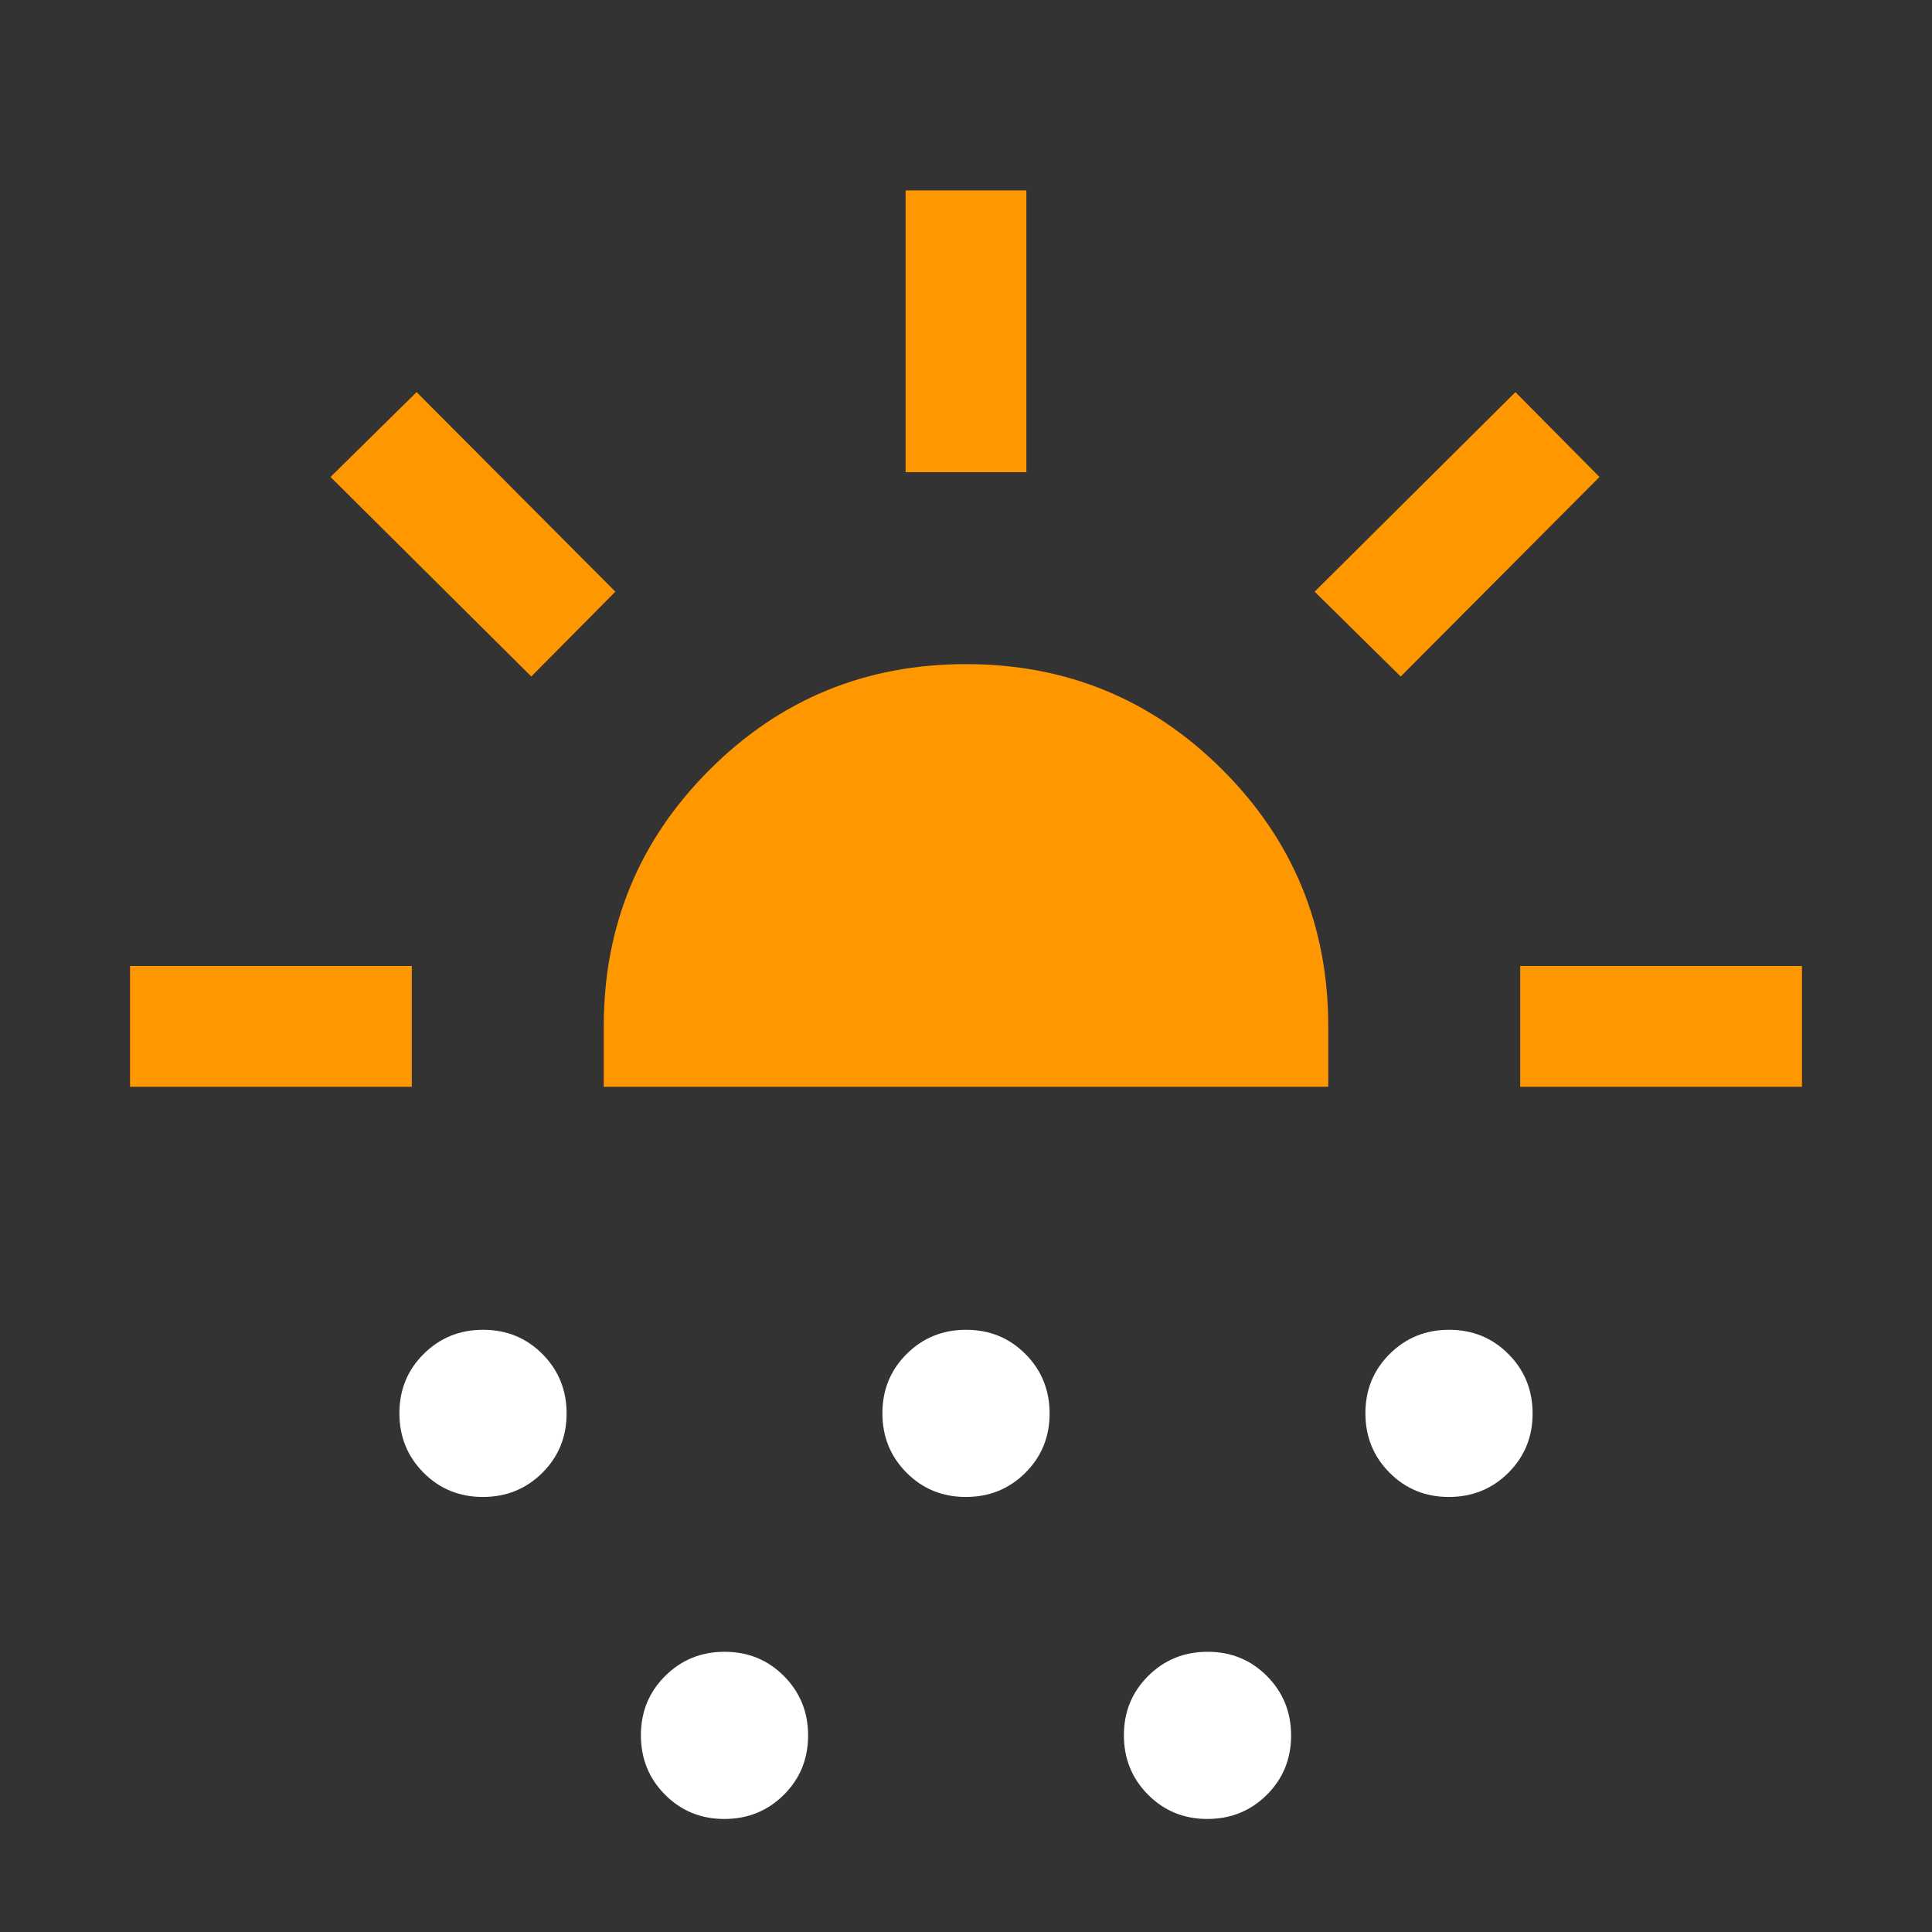 <?xml version="1.0" encoding="UTF-8" standalone="no"?>
<svg
   height="24"
   viewBox="0 -960 960 960"
   width="24"
   fill="#ffffff"
   version="1.1"
   id="svg1"
   sodipodi:docname="sunny_snowing.svg"
   xmlns:inkscape="http://www.inkscape.org/namespaces/inkscape"
   xmlns:sodipodi="http://sodipodi.sourceforge.net/DTD/sodipodi-0.dtd"
   xmlns="http://www.w3.org/2000/svg"
   xmlns:svg="http://www.w3.org/2000/svg">
  <rect x="0" y="-960" width="960" height="960" fill="#333333" stroke="none"/>
  <defs
     id="defs1" />
  <sodipodi:namedview
     id="namedview1"
     pagecolor="#505050"
     bordercolor="#eeeeee"
     borderopacity="1"
     inkscape:showpageshadow="0"
     inkscape:pageopacity="0"
     inkscape:pagecheckerboard="0"
     inkscape:deskcolor="#505050" />
  <g
     inkscape:groupmode="layer"
     id="layer5"
     inkscape:label="Snow">
    <path
       d="m 239.93,-216.165 c -11.647,0 -21.47,-4.02 -29.47,-12.06 -8,-8.04 -12,-17.887 -12,-29.54 0,-11.647 4.023,-21.47 12.07,-29.47 8.04,-8 17.887,-12 29.54,-12 11.647,0 21.47,4.02 29.47,12.06 8,8.047 12,17.893 12,29.54 0,11.653 -4.023,21.48 -12.07,29.48 -8.04,7.993 -17.887,11.99 -29.54,11.99 z m 120,160 c -11.647,0 -21.47,-4.02 -29.47,-12.06 -8,-8.04 -12,-17.887 -12,-29.54 0,-11.647 4.023,-21.47 12.07,-29.47 8.04,-8 17.887,-12 29.54,-12 11.647,0 21.47,4.02 29.47,12.06 8,8.047 12,17.893 12,29.54 0,11.653 -4.023,21.48 -12.07,29.48 -8.04,7.993 -17.887,11.99 -29.54,11.99 z m 120,-160 c -11.647,0 -21.47,-4.02 -29.47,-12.06 -8,-8.04 -12,-17.887 -12,-29.54 0,-11.647 4.023,-21.47 12.07,-29.47 8.04,-8 17.887,-12 29.54,-12 11.647,0 21.47,4.02 29.47,12.06 8,8.047 12,17.893 12,29.54 0,11.653 -4.023,21.48 -12.07,29.48 -8.04,7.993 -17.887,11.99 -29.54,11.99 z m 120,160 c -11.647,0 -21.47,-4.02 -29.47,-12.06 -8,-8.04 -12,-17.887 -12,-29.54 0,-11.647 4.023,-21.47 12.07,-29.47 8.04,-8 17.887,-12 29.54,-12 11.647,0 21.47,4.02 29.47,12.06 8,8.047 12,17.893 12,29.54 0,11.653 -4.023,21.48 -12.07,29.48 -8.04,7.993 -17.887,11.99 -29.54,11.99 z m 120,-160 c -11.647,0 -21.47,-4.02 -29.47,-12.06 -8,-8.04 -12,-17.887 -12,-29.54 0,-11.647 4.023,-21.47 12.07,-29.47 8.04,-8 17.887,-12 29.54,-12 11.647,0 21.47,4.02 29.47,12.06 8,8.047 12,17.893 12,29.54 0,11.653 -4.023,21.48 -12.07,29.48 -8.04,7.993 -17.887,11.99 -29.54,11.99 z"
       id="path1-2"
       style="display:inline"
       sodipodi:insensitive="true" />
  </g>
  <g
     inkscape:groupmode="layer"
     id="layer6"
     inkscape:label="Sun">
    <path
       d="m 64.62,-420 v -60 h 140 v 60 z M 264,-623.85 164.23,-723 207,-765.15 305.77,-666 Z M 300,-420 v -30 c 0,-49.947 17.513,-92.433 52.54,-127.46 35.027,-35.027 77.513,-52.54 127.46,-52.54 49.947,0 92.433,17.513 127.46,52.54 35.027,35.027 52.54,77.513 52.54,127.46 v 30 z m 150,-305.38 v -140 h 60 v 140 z M 696,-623.85 653.23,-666 753,-765.15 794.77,-723 Z M 755.38,-420 v -60 h 140 v 60 z"
       id="path1"
       sodipodi:nodetypes="cccccccccccsssssccccccccccccccccc"
       style="fill:#ff9800;fill-opacity:1" />
  </g>
</svg>
